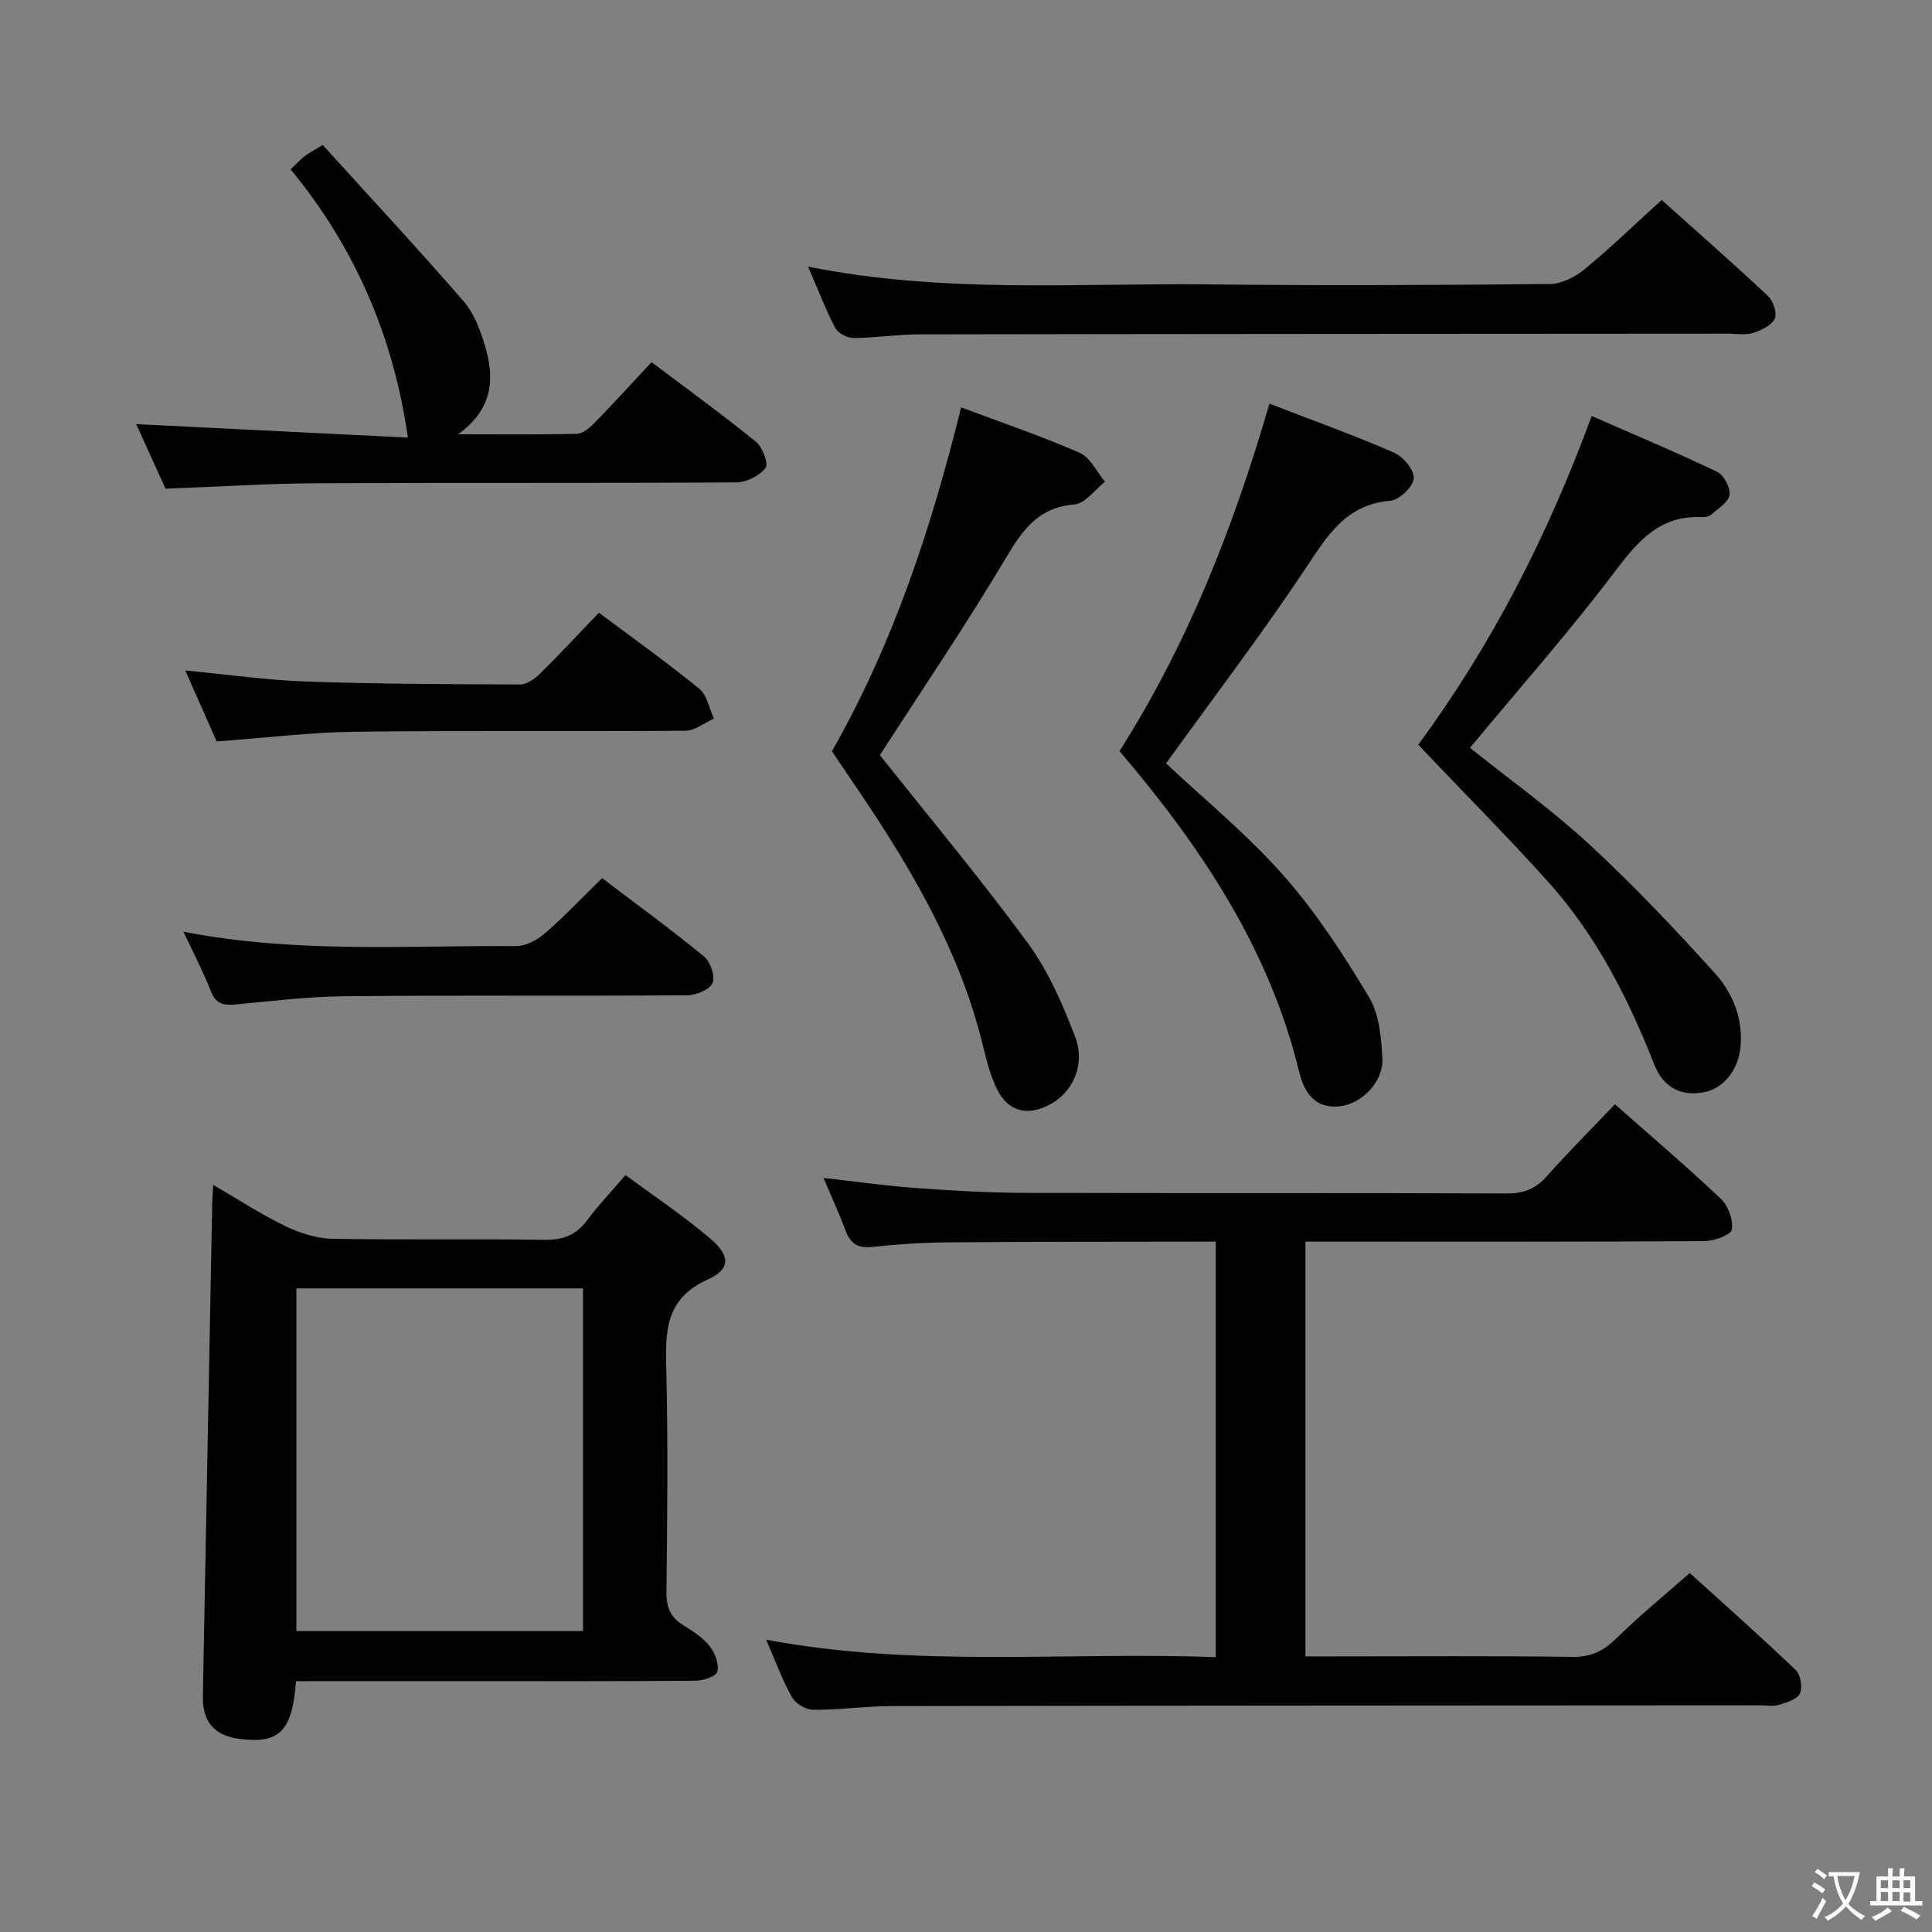<svg enable-background="new 0 0 400 400" viewBox="0 0 400 400" xmlns="http://www.w3.org/2000/svg"><rect x="0" y="0" width="400" height="400" fill="#808080" stroke="none"/><g fill="#010103"><path d="m334.36 228.63c7.56 6.68 14.92 12.93 21.92 19.57 1.53 1.45 2.61 4.39 2.28 6.36-.19 1.13-3.67 2.39-5.67 2.4-25.66.16-51.31.11-76.97.11-1.8 0-3.59 0-5.64 0v85.87h5.37c16.66 0 33.32-.13 49.98.1 3.88.05 6.44-1.3 9.1-3.91 4.63-4.55 9.68-8.66 15.12-13.46 6.61 5.99 14.4 12.9 21.93 20.08 1.02.97 1.46 3.64.85 4.9-.59 1.22-2.79 1.86-4.41 2.34-1.23.36-2.64.07-3.98.08-59.81.04-119.62.05-179.43.15-5.48.01-10.96.8-16.43.77-1.52-.01-3.67-1.28-4.41-2.6-2-3.55-3.4-7.44-5.34-11.91 31.29 5.88 62.08 2.45 93.07 3.62 0-28.81 0-57.05 0-86.03-1.56 0-3.14 0-4.73 0-16.99.04-33.99 0-50.98.15-5.15.04-10.31.39-15.43.95-3.08.34-4.57-.83-5.57-3.56-1.24-3.4-2.78-6.68-4.5-10.73 6.83.76 12.97 1.64 19.15 2.09 7.46.54 14.95.97 22.42 1 33.32.1 66.64-.01 99.96.12 3.48.01 5.92-.97 8.22-3.54 4.41-4.98 9.12-9.68 14.12-14.92z"/><path d="m61.28 348.07c-.76 10.44-3.49 13.05-11.82 11.93-5.12-.69-7.56-3.57-7.46-8.81.64-34.1 1.29-68.2 1.94-102.31.02-.83.09-1.65.21-3.56 5.23 3.04 9.86 6.08 14.8 8.47 3.02 1.46 6.5 2.62 9.8 2.68 14.65.28 29.32-.02 43.97.22 3.88.06 6.6-1.01 8.89-4.1 2.27-3.06 4.92-5.83 7.89-9.31 5.98 4.43 12.03 8.45 17.53 13.13 4.18 3.55 4.3 6.34-.49 8.49-8.9 4.02-8.79 10.85-8.59 18.74.37 15.32.21 30.65.03 45.97-.04 3.23.88 5.31 3.6 6.95 1.97 1.19 4.01 2.56 5.4 4.34 1.08 1.37 1.92 3.66 1.54 5.21-.23.96-2.94 1.86-4.55 1.87-16.49.14-32.98.08-49.47.08-10.95.01-21.92.01-33.22.01zm.08-81.32v70.95h59.35c0-23.73 0-47.17 0-70.95-19.89 0-39.63 0-59.35 0z"/><path d="m34.27 101.18c-1.89-4.17-4.01-8.83-6.07-13.37 19.05.94 37.97 1.88 56.25 2.79-3.04-21.2-11.08-39.5-24.28-55.54 1.26-1.2 2.03-2.04 2.91-2.73.76-.6 1.65-1.03 3.74-2.31 9.73 10.73 19.66 21.4 29.21 32.41 2.19 2.52 3.46 6.06 4.43 9.35 1.93 6.54 1.7 12.83-5.6 18.13 9.09 0 16.83.1 24.57-.1 1.24-.03 2.66-1.23 3.64-2.24 3.94-4.04 7.75-8.22 11.83-12.59 7.73 5.83 14.85 10.99 21.66 16.53 1.34 1.09 2.59 4.55 1.94 5.38-1.27 1.61-3.92 2.96-6.01 2.98-28.99.19-57.98.03-86.97.18-10.13.06-20.24.72-31.25 1.13z"/><path d="m231.78 155.51c14.14-22.25 23.59-46.29 31.04-71.94 8.95 3.46 17.49 6.53 25.79 10.14 1.9.83 4.24 3.63 4.1 5.33-.15 1.74-3 4.48-4.84 4.63-9.22.76-13.05 7.23-17.55 13.99-8.82 13.27-18.5 25.97-28.9 40.39 7.78 7.32 16.73 14.63 24.28 23.17 6.77 7.65 12.44 16.4 17.72 25.19 2.16 3.59 2.6 8.53 2.78 12.9.2 4.68-4.25 9.11-8.54 9.7-5.36.73-7.64-2.79-8.67-7.05-6.17-25.42-20.16-46.44-37.21-66.45z"/><path d="m293.63 154.18c15.25-20.68 26.78-43.23 35.91-68.05 8.86 3.88 17.52 7.51 25.98 11.56 1.39.66 2.77 3.29 2.56 4.78-.22 1.52-2.37 2.8-3.78 4.07-.44.39-1.25.56-1.88.53-8.72-.47-13.29 4.93-18.11 11.31-9.41 12.45-19.78 24.17-29.97 36.45 7.98 6.39 16.78 12.68 24.67 19.95 9.14 8.43 17.72 17.51 26.06 26.74 3.67 4.06 5.8 9.29 5.3 15.15-.41 4.7-3.45 8.66-7.51 9.45-5 .97-8.54-1.12-10.35-5.7-5.4-13.73-12.03-26.76-21.93-37.79-7.89-8.79-16.22-17.17-24.36-25.73-.8-.84-1.59-1.67-2.59-2.72z"/><path d="m167.3 55.2c28.29 5.66 55.79 3.36 83.18 3.68 23.47.27 46.95.15 70.43-.08 2.43-.02 5.23-1.47 7.18-3.07 5.37-4.42 10.38-9.28 15.94-14.33 6.81 6.1 14.53 12.87 22.02 19.89 1.09 1.02 1.93 3.6 1.38 4.72-.7 1.41-2.83 2.39-4.54 2.94-1.51.48-3.3.13-4.96.13-55.94.04-111.88.05-167.83.15-4.47.01-8.95.74-13.42.75-1.29 0-3.19-1.02-3.77-2.12-1.98-3.8-3.51-7.82-5.61-12.66z"/><path d="m182.17 156.34c10.09 12.71 20.76 25.47 30.58 38.85 4.24 5.78 7.25 12.66 9.83 19.42 2.24 5.87-.51 11.63-5.33 14.13-4.62 2.4-8.58 1.38-10.85-3.28-1.36-2.79-2.15-5.91-2.89-8.95-5.09-20.92-16.14-38.85-28.13-56.31-1.03-1.5-2.04-3.03-3.14-4.66 12.62-22.12 20.52-45.98 26.75-71.2 8.57 3.22 16.7 5.97 24.53 9.4 2.21.97 3.53 3.94 5.26 5.99-2.1 1.65-4.11 4.53-6.33 4.71-7.49.61-10.72 5.25-14.21 11.11-8.33 13.99-17.48 27.47-26.07 40.79z"/><path d="m37.99 192.9c23.32 4.54 46.12 2.82 68.84 2.98 2 .01 4.37-1.24 5.95-2.61 4.01-3.47 7.67-7.35 11.88-11.46 6.96 5.29 14.18 10.54 21.07 16.19 1.33 1.09 2.38 4.08 1.81 5.48-.56 1.37-3.35 2.57-5.17 2.58-23.64.17-47.28-.03-70.91.2-7.61.07-15.22 1-22.82 1.72-2.48.23-3.99-.22-4.99-2.77-1.55-3.96-3.53-7.75-5.66-12.31z"/><path d="m44.86 153.5c-1.96-4.43-4.08-9.21-6.51-14.69 8.87.85 16.9 2.01 24.96 2.29 14.78.51 29.59.57 44.38.61 1.39 0 3.03-1.17 4.12-2.24 4.13-4.08 8.09-8.34 12.19-12.62 7.34 5.5 14.24 10.41 20.79 15.76 1.61 1.32 2.04 4.07 3.02 6.17-1.96.87-3.92 2.49-5.89 2.51-22.8.18-45.6-.07-68.39.21-9.26.12-18.5 1.26-28.67 2z"/></g><path d="m377.9 391.2c-.2.3-.4.5-.6.8-.7-.6-1.4-1-2.2-1.5.2-.3.4-.5.5-.8.6.4 1.4.8 2.3 1.5zm-1.8 6.1c-.2-.2-.5-.4-.9-.6.4-.6.8-1.2 1.2-1.9s.7-1.3.9-1.9c.3.3.5.5.8.7-.7 1.3-1.4 2.6-2 3.7zm2.2-9c-.3.3-.5.5-.6.8-.6-.6-1.3-1.1-2-1.5.3-.3.5-.5.6-.7.6.5 1.3.9 2 1.4zm.3.2v-.9h2 4.5c-.3 1.3-.6 2.5-1 3.6s-.9 2.1-1.4 3c.4.5 1 1 1.6 1.4s1.2.8 1.9 1.1c-.3.2-.5.4-.8.8-.4-.3-1-.7-1.6-1.2s-1.2-1.1-1.6-1.6c-.5.6-1.1 1.1-1.7 1.6s-1.4.9-2.1 1.4c-.1-.3-.3-.5-.7-.8.6-.2 1.2-.5 1.9-1s1.4-1.1 2-1.8c-.5-.8-.9-1.6-1.2-2.5s-.6-2-.8-3.2c-.4.1-.7.1-1 .1zm2.5 2.7c.3 1 .7 1.7 1 2.2.3-.5.6-1.1 1-2s.6-1.9.9-3h-3.2-.4c.1.9.3 1.8.7 2.8z" fill="#fcfafa"/><path d="m396.5 388.5v1.5 3.6h1.5v.9c-.4 0-1 0-1.7 0h-7.9c-.5 0-.9 0-1.2 0v-.9h1.3v-3.5c0-.7 0-1.2 0-1.6h2.4c0-.8 0-1.4 0-1.7h1c0 .3-.1.8-.1 1.7h1.5c0-.8 0-1.4 0-1.7h1c0 .3-.1.9-.1 1.7zm-8.2 9.2c-.2-.3-.5-.5-.8-.8.8-.3 1.4-.6 1.9-.9s1-.7 1.4-1.1c.3.3.6.5.9.8-1.6 1-2.8 1.6-3.4 2zm2.6-6.8v-1.6h-1.5v1.6zm0 2.7v-1.9h-1.5v1.9zm2.4-2.7v-1.6h-1.5v1.6zm0 2.7v-1.9h-1.5v1.9zm.2 2 .7-.8c.4.2.9.5 1.6.8s1.3.7 1.8 1c-.3.3-.5.5-.8.8-.4-.3-1.5-1-3.3-1.8zm2-4.7v-1.6h-1.4v1.6zm0 2.8v-1.9h-1.4v1.9z" fill="#fcfafa"/></svg>